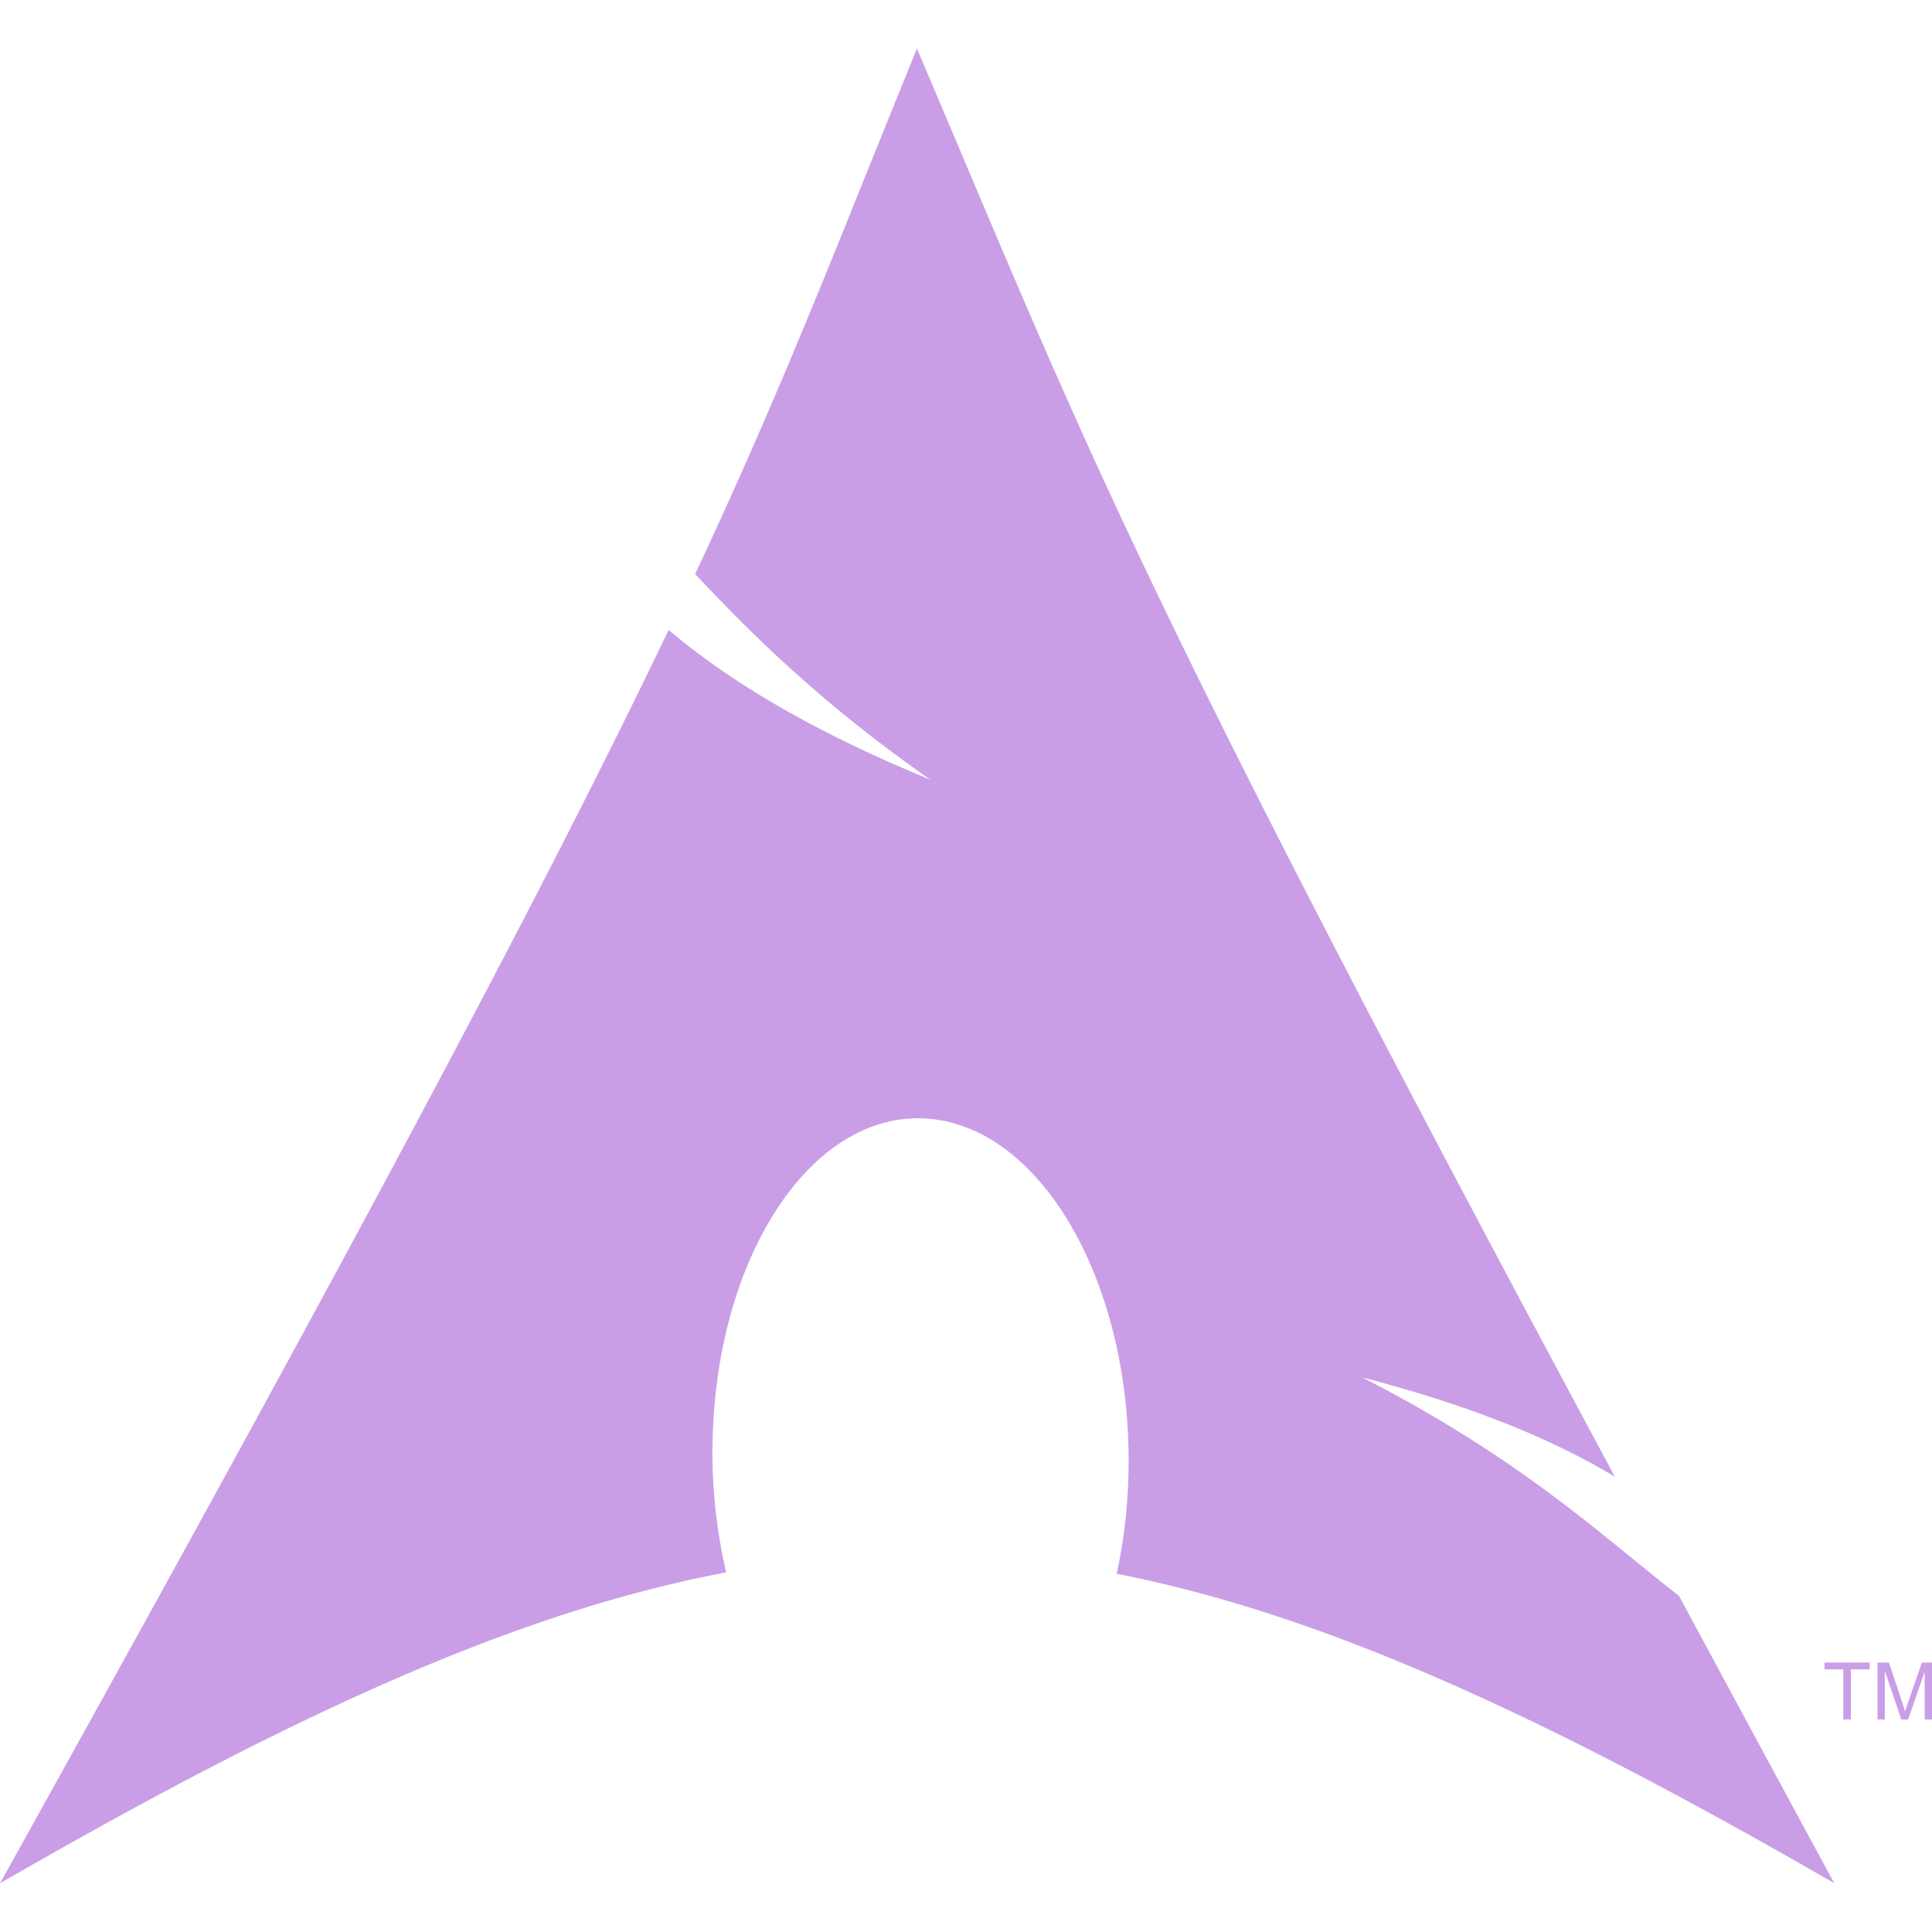 <svg width="50" height="50" viewBox="0 0 24 24" xmlns="http://www.w3.org/2000/svg" fill="#ca9ee6">
    <path d="M11.39.605C10.376 3.092 9.764 4.72 8.635 7.132c.693.734 1.543 1.589 2.923 2.554-1.484-.61-2.496-1.224-3.252-1.86C6.86 10.842 4.596 15.138 0 23.395c3.612-2.085 6.412-3.37 9.021-3.862a6.61 6.61 0 01-.171-1.547l.003-.115c.058-2.315 1.261-4.095 2.687-3.973 1.426.12 2.534 2.096 2.478 4.409a6.52 6.52 0 01-.146 1.243c2.58.505 5.352 1.787 8.914 3.844-.702-1.293-1.33-2.459-1.929-3.57-.943-.73-1.926-1.682-3.933-2.713 1.38.359 2.367.772 3.137 1.234-6.09-11.334-6.582-12.84-8.67-17.74zM22.898 21.36v-.623h-.234v-.084h.562v.084h-.234v.623h.331v-.707h.142l.167.5.034.107a2.26 2.26 0 01.038-.114l.17-.493H24v.707h-.091v-.593l-.206.593h-.084l-.205-.602v.602h-.091"/>
</svg>
